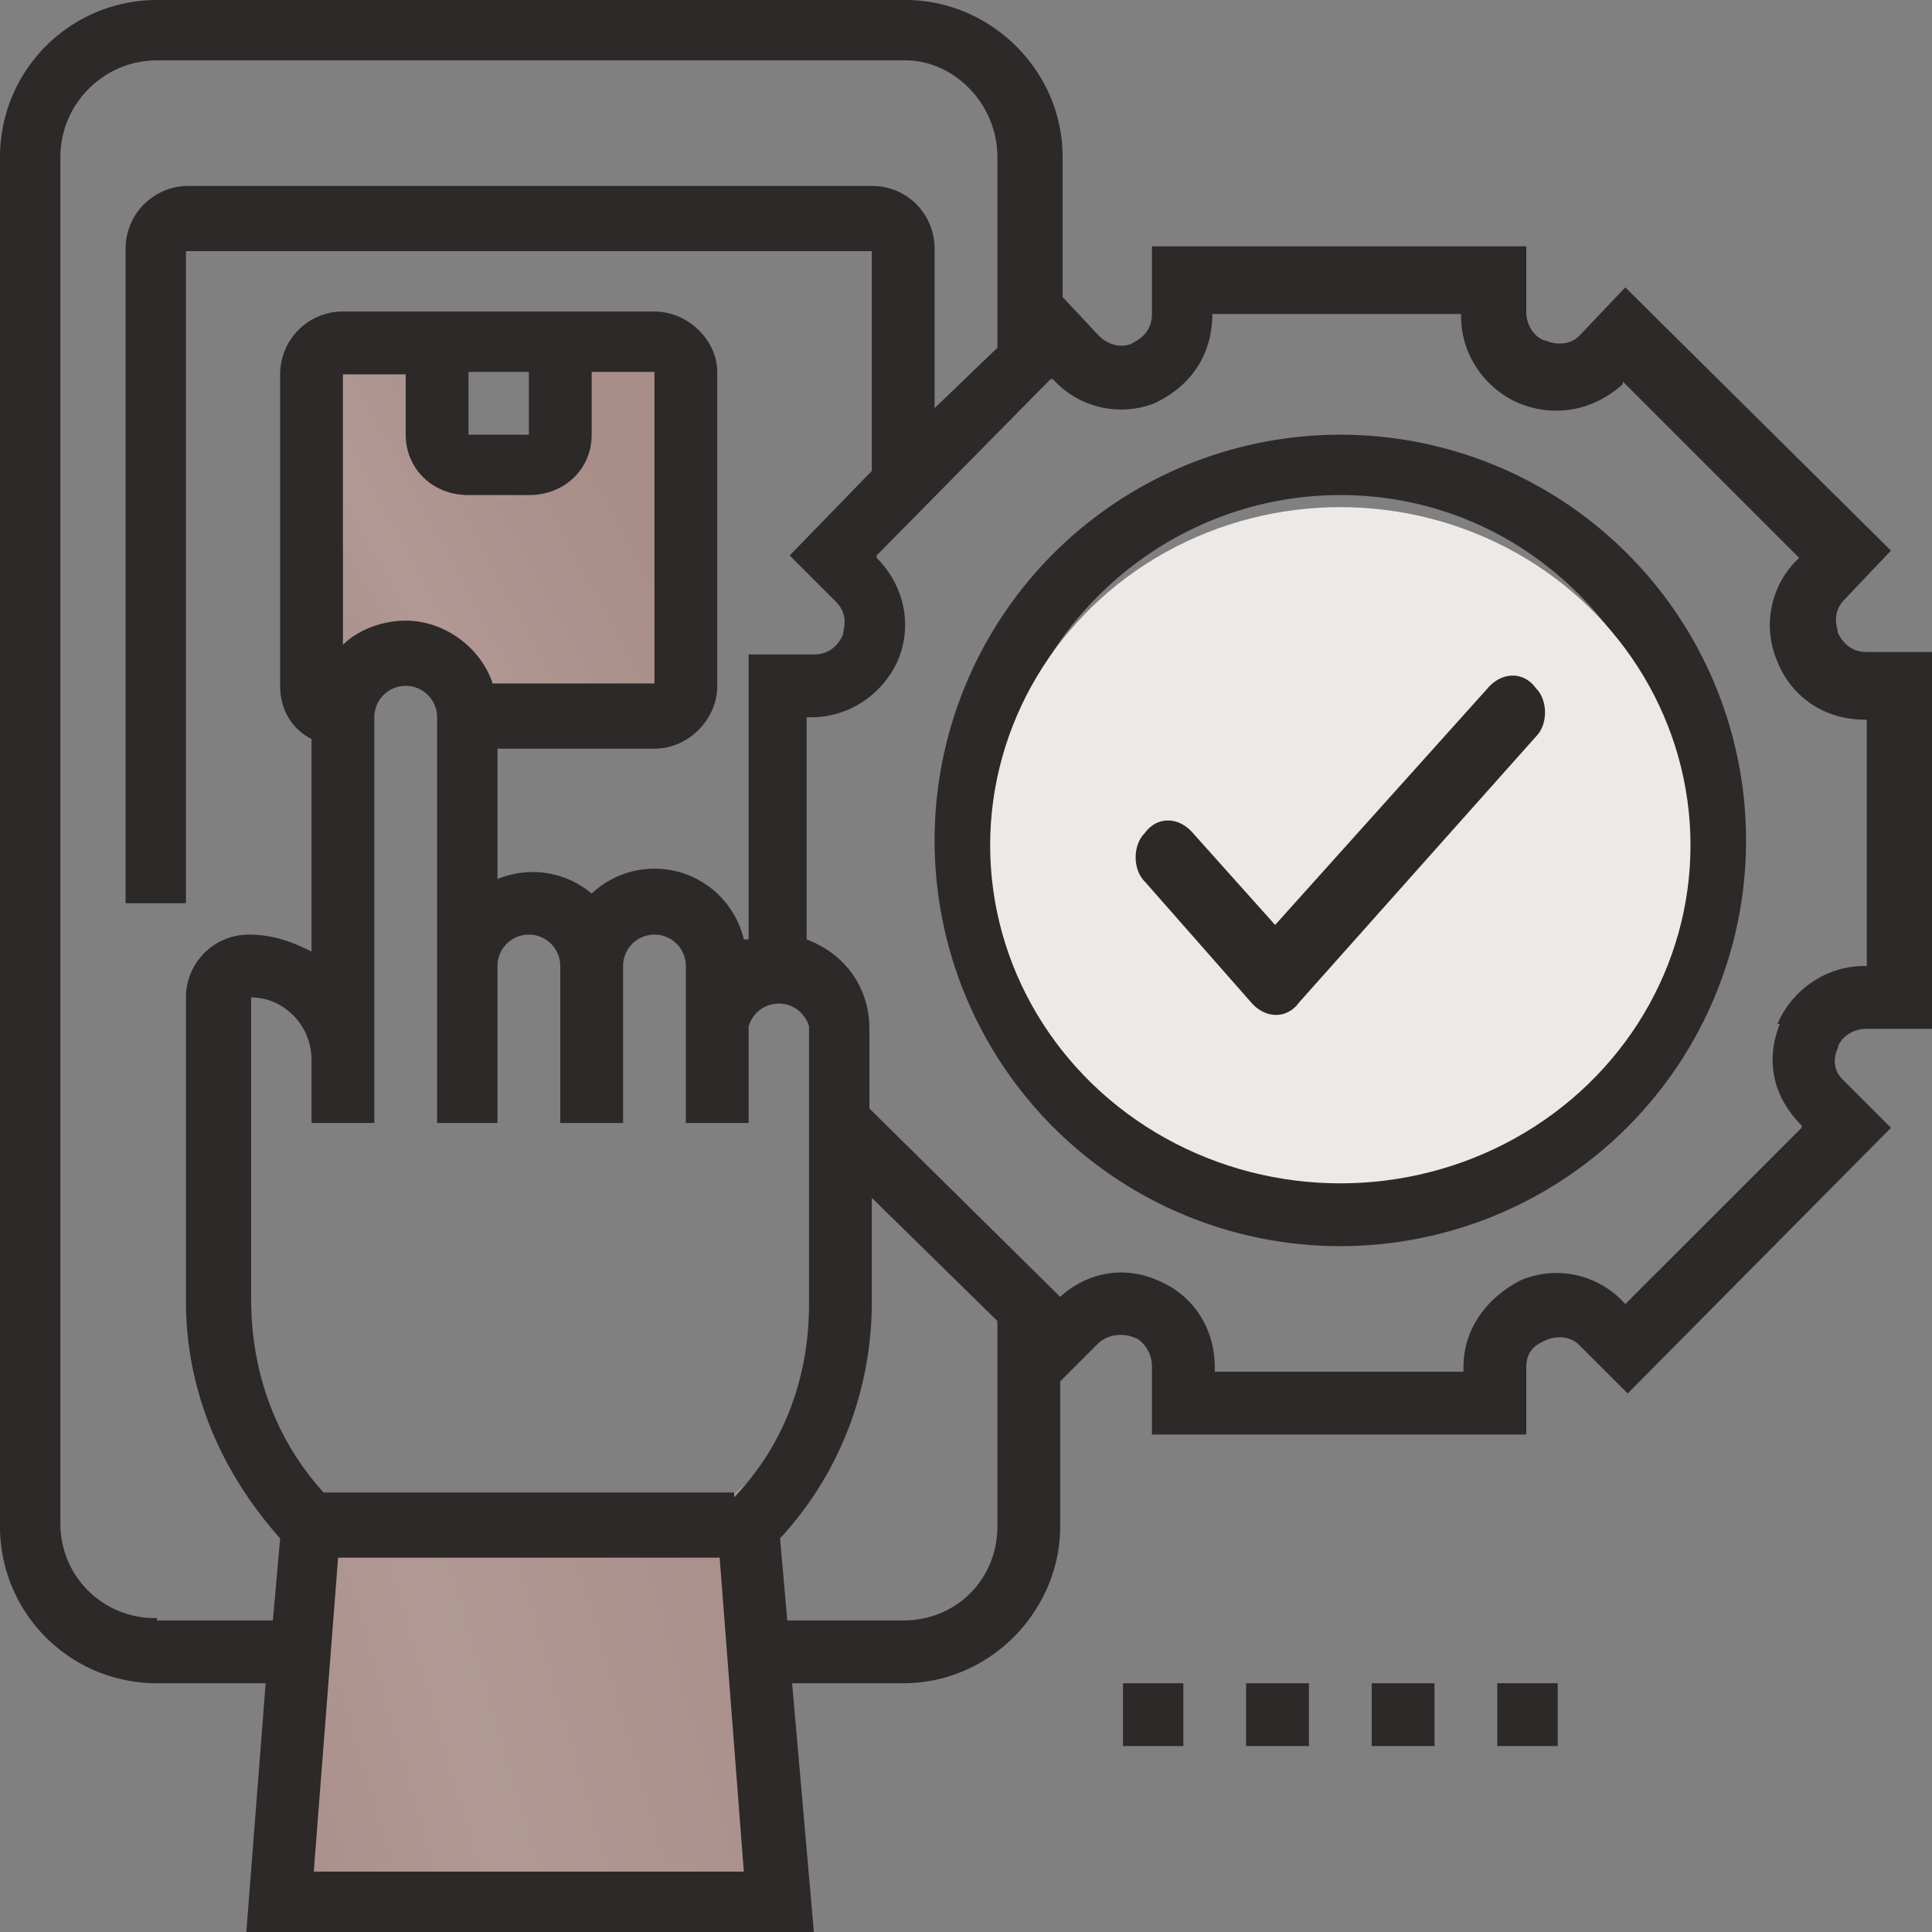 <svg xmlns="http://www.w3.org/2000/svg" viewBox="0 0 80 80"><rect x="0" y="0" width="80" height="80" fill="#808080" stroke="none"/><g clip-path="url(#a)"><path fill="#EDE9E6" d="M13.5 62.5h10V62l4 .5-2 .5H29l3.7-3-1.2 2.5L32 78H12V62.5h2-.5Z"/><path fill="#A88D88" d="M13.5 62.5h10V62l4 .5-2 .5H29l3.7-3-1.2 2.5L32 78H12V62.5h2-.5Z"/><path fill="url(#b)" fill-opacity=".1" d="M13.5 62.5h10V62l4 .5-2 .5H29l3.7-3-1.2 2.5L32 78H12V62.5h2-.5Z"/><path fill="#EDE9E6" d="M13 14h3.8l1.2 4 2.5 2 2.5-2 1.3-4H28v16h-7.5l-2-2h-3L13 26V14Z"/><path fill="#A88D88" d="M13 14h3.8l1.2 4 2.5 2 2.5-2 1.3-4H28v16h-7.5l-2-2h-3L13 26V14Z"/><path fill="url(#c)" fill-opacity=".1" d="M13 14h3.8l1.2 4 2.5 2 2.5-2 1.3-4H28v16h-7.5l-2-2h-3L13 26V14Z"/><path fill="#2C2928" d="M46.5 69.7H49v2.6h-2.5v-2.6Zm5.1 0h2.6v2.6h-2.6v-2.6Zm5.2 0h2.6v2.6h-2.6v-2.6Zm5.1 0h2.6v2.6H62v-2.6ZM55.5 18a16.8 16.8 0 1 0 0 33.6 16.8 16.8 0 0 0 0-33.6Zm0 2.5c4.7 0 8.8 2.3 11.4 5.9l-5.2 4.3-6.2-2.7-14 9.3-.2-2.6c0-7.8 6.4-14.2 14.2-14.2Zm9 25.2c-.8.6-1.6 1.2-2.6 1.7L63.1 33l1.4-1v13.8Zm-17-9.7 2.7-1.7-1.2 13c-.9-.4-1.8-1-2.5-1.6l1-9.7Zm5.2-3.4 2.6-1.7-1.1 18a14 14 0 0 1-2.6-.5l1.1-15.8ZM58 31l2.6 2-1.1 15.4-2.6.5L57.9 31Zm-15.6 9 2.7-2.3v4c-.6-.9-2.3-.7-2.7-1.8ZM67 43V29.7l1.2-1A14 14 0 0 1 67 43Z"/><path fill="#2C2928" d="M77.3 42.6H80V27h-2.7c-.8 0-1.1-.6-1.2-.8 0-.2-.3-.8.3-1.4l1.9-2-11-10.9-1.9 2c-.5.5-1.2.3-1.4.2-.2 0-.8-.4-.8-1.2v-2.7H47.7V13c0 .8-.6 1.1-.8 1.2-.1.1-.8.3-1.4-.3L44 12.3V6.5c0-3.6-3-6.5-6.5-6.5h-31A6.5 6.5 0 0 0 0 6.5v56.7c0 3.6 2.9 6.5 6.5 6.5H11L10.2 80h23.5l-.9-10.3h4.6c3.6 0 6.5-3 6.5-6.5v-6l1.6-1.6c.6-.5 1.3-.3 1.5-.2.1 0 .7.4.7 1.2v2.8h15.5v-2.8c0-.8.6-1 .8-1.1.2-.1.9-.3 1.4.2l2 2 10.9-11-2-2c-.5-.5-.3-1.1-.2-1.3 0-.2.4-.8 1.2-.8ZM6.5 67a3.9 3.9 0 0 1-4-3.9V6.5c0-2.2 1.8-4 4-4h31c2 0 3.8 1.8 3.8 4v7.9l-2.6 2.5v-6.6c0-1.4-1.1-2.6-2.6-2.6H7.7a2.6 2.6 0 0 0-2.5 2.6v27.1h2.5v-27h28.4v9.1L32.7 23l1.9 1.9c.6.6.3 1.2.3 1.4-.1.2-.4.8-1.2.8H31v11.8h-.2a3.8 3.8 0 0 0-6.3-1.9 3.8 3.8 0 0 0-3.9-.6V31h6.5c1.4 0 2.6-1.2 2.6-2.6v-13c0-1.3-1.2-2.5-2.6-2.5h-13a2.6 2.6 0 0 0-2.5 2.6v12.9c0 1 .5 1.8 1.3 2.2v8.8c-.8-.4-1.6-.7-2.6-.7a2.6 2.6 0 0 0-2.6 2.6v12.6c0 3.6 1.4 7 3.9 9.8l-.3 3.4H6.5Zm23.9-5.2h-17c-2-2.2-3-5-3-8V41.3c1.3 0 2.5 1.1 2.5 2.6v2.6h2.6V29.7a1.3 1.3 0 0 1 2.6 0v16.8h2.5V40a1.3 1.3 0 0 1 2.6 0v6.5h2.6V40a1.3 1.3 0 0 1 2.6 0v6.5H31v-4a1.3 1.3 0 0 1 2.5 0V54c0 3-1 5.8-3.1 8Zm-11-46.4h2.5V18h-2.5v-2.6Zm0 5.1h2.5c1.5 0 2.6-1.1 2.6-2.5v-2.6h2.6v12.9h-6.7c-.5-1.5-2-2.6-3.6-2.6-1 0-2 .4-2.6 1V15.5h2.6V18c0 1.4 1.1 2.5 2.6 2.5ZM13 77.4l1-12.9h15.8l1 13H13Zm24.4-10.3h-4.8l-.3-3.4c2.5-2.7 3.8-6.2 3.8-9.8v-4.3l5.2 5.1v8.5c0 2.2-1.7 3.9-3.9 3.9Zm36.3-24.7c-.6 1.5-.3 3 .9 4.2v.1L67.3 54a3.8 3.8 0 0 0-4.3-1c-1.4.7-2.4 2-2.4 3.6v.2H50.3v-.2c0-1.6-.9-3-2.4-3.6-1.4-.6-2.9-.3-4 .7L36 45.9v-3.3c0-1.7-1-3.1-2.6-3.7v-9.2h.2c1.6 0 3-1 3.6-2.4.6-1.5.2-3.1-.9-4.2V23l7.2-7.3h.1a3.8 3.8 0 0 0 4.2 1c1.5-.7 2.4-2 2.4-3.7V13h10.3v.1c0 1.6 1 3 2.4 3.6 1.5.6 3.1.3 4.3-.8v-.1l7.3 7.3a3.8 3.8 0 0 0-.9 4.3c.6 1.5 2 2.4 3.6 2.4h.1V40h-.1c-1.6 0-3 1-3.6 2.4Z"/><ellipse cx="55.5" cy="35" fill="#EDE9E6" rx="14.5" ry="14"/><path fill="#2C2928" fill-rule="evenodd" d="M63.2 28.8c.4.4.4 1 0 1.4l-9.7 11c-.4.4-1 .4-1.3 0l-4.4-5a1 1 0 0 1 0-1.4c.3-.4.9-.4 1.2 0l3.8 4.3L62 28.8c.3-.4.9-.4 1.2 0Z" clip-rule="evenodd"/><path fill="#2C2928" fill-rule="evenodd" d="M61.6 28.5c.6-.7 1.5-.7 2 0 .5.5.5 1.5 0 2l-9.8 11c-.5.7-1.4.7-2 0l-4.4-5c-.5-.5-.5-1.5 0-2 .5-.7 1.4-.7 2 0l3.4 3.8 8.8-9.8Zm1.3.6h-.5l-9.2 10.3a.5.5 0 0 1-.7 0l-3.9-4.3h-.5c-.1.2-.1.6 0 .8l4.5 5h.5l9.8-11c.1-.2.1-.6 0-.8Z" clip-rule="evenodd"/></g><defs><linearGradient id="b" x1="20.2" x2="49" y1="117.6" y2="109.1" gradientUnits="userSpaceOnUse"><stop stop-color="#fff" stop-opacity="0"/><stop offset=".4" stop-color="#fff"/><stop offset="1" stop-color="#fff" stop-opacity="0"/></linearGradient><linearGradient id="c" x1="19.4" x2="33.5" y1="42.6" y2="35" gradientUnits="userSpaceOnUse"><stop stop-color="#fff" stop-opacity="0"/><stop offset=".4" stop-color="#fff"/><stop offset="1" stop-color="#fff" stop-opacity="0"/></linearGradient><clipPath id="a"><path fill="#fff" d="M0 0h80v80H0z"/></clipPath></defs></svg>
